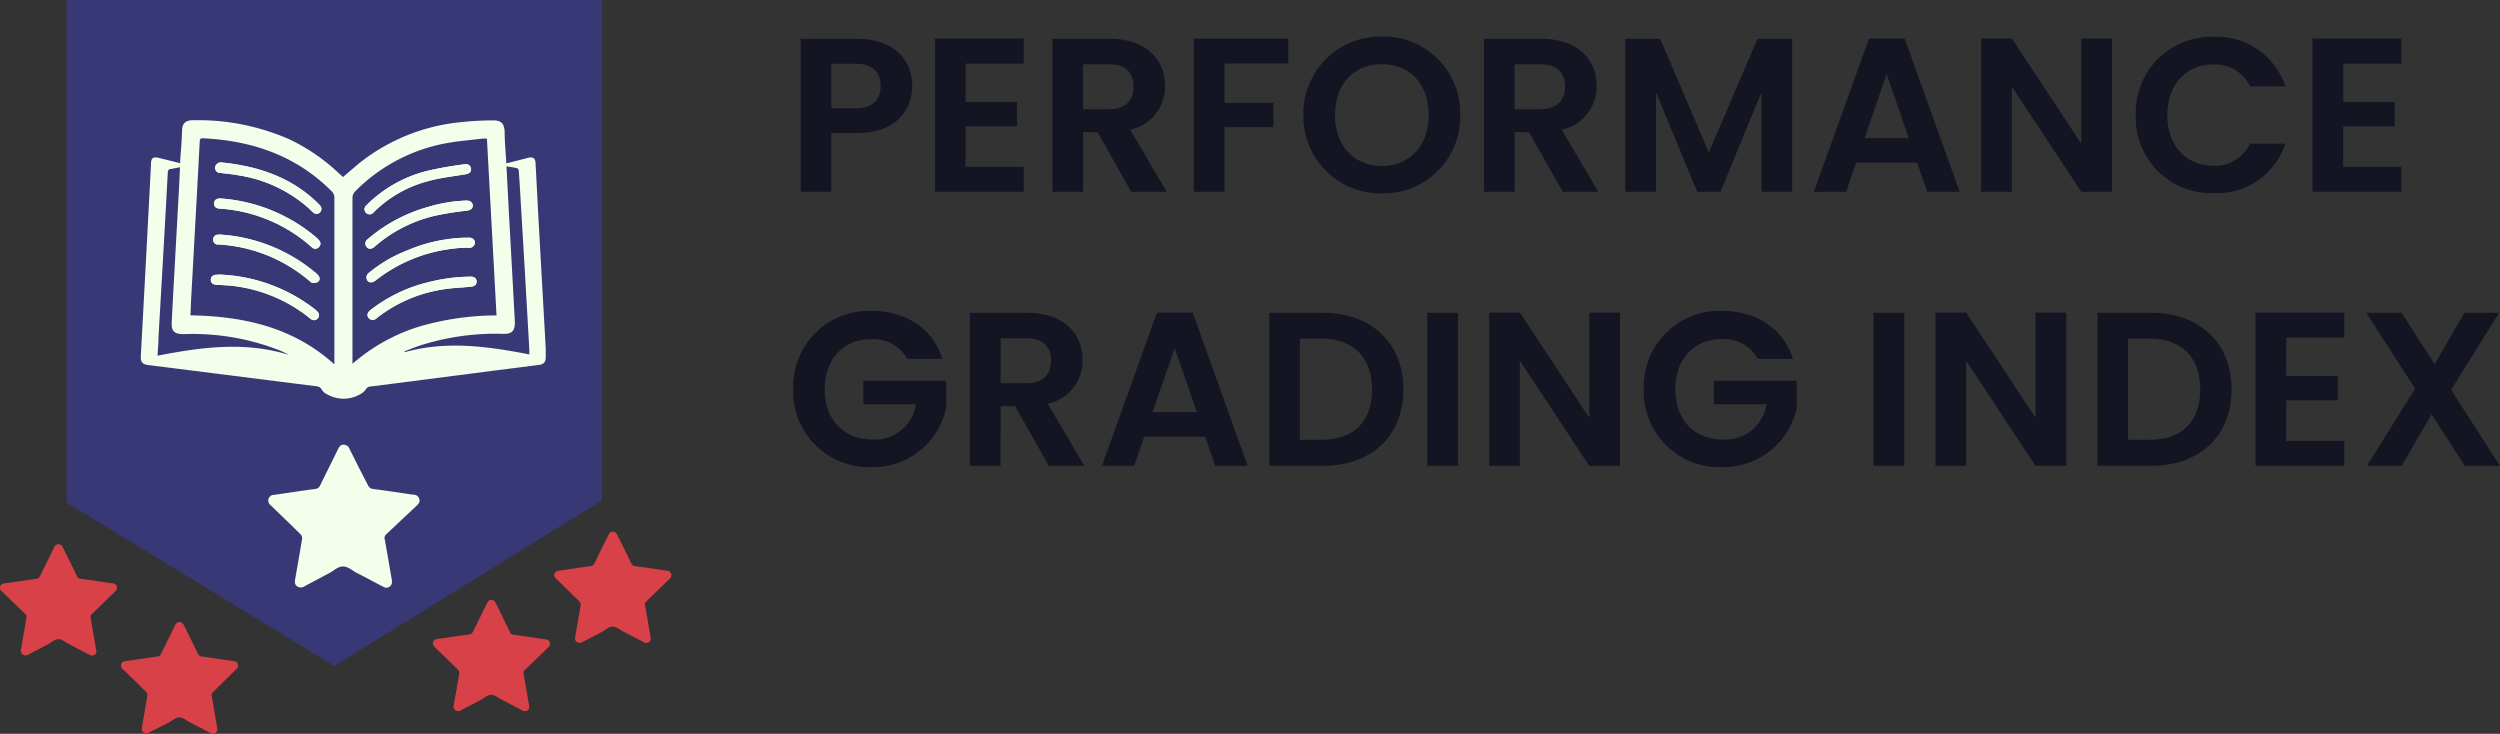<svg xmlns="http://www.w3.org/2000/svg" width="273.704" height="80.335" viewBox="0 0 273.704 80.335">
  <rect x="0" y="0" width="273.704" height="80.335" fill="#333333" stroke="none"/>
  <g id="Group_491" data-name="Group 491" transform="translate(-245 -80.165)">
    <g id="Group_4" data-name="Group 4" transform="translate(245 80.165)">
      <path id="Path_1" data-name="Path 1" d="M7.29,1.82H65.88V56.61L36.59,74.73,7.29,56.85Z" transform="translate(0.009 -1.82)" fill="#383876"/>
      <path id="Path_2" data-name="Path 2" d="M10.55,73.07a.48.48,0,0,1-.75.44L7.62,72.38c-.41-.21-.82-.58-1.22-.58s-.8.37-1.2.58L3.11,73.47a.57.57,0,0,1-.66,0,.57.57,0,0,1-.15-.62c.2-1.15.4-2.3.59-3.45a.46.46,0,0,0-.12-.35L.25,66.62A.54.54,0,0,1,0,66.06a.48.48,0,0,1,.44-.36c1.17-.17,2.34-.35,3.51-.51a.5.5,0,0,0,.43-.32l1.51-3.06c.1-.21.22-.39.49-.4s.41.17.52.4c.5,1,1,2,1.51,3.07a.49.49,0,0,0,.43.31c1.14.15,2.28.33,3.42.49a.512.512,0,0,1,.53.38.56.56,0,0,1-.24.56c-.83.81-1.66,1.62-2.5,2.42a.43.43,0,0,0-.14.44c.21,1.14.4,2.28.6,3.42A.793.793,0,0,1,10.55,73.07Z" transform="translate(0.009 -1.82)" fill="#d94148"/>
      <path id="Path_3" data-name="Path 3" d="M23.78,81.63a.48.48,0,0,1-.75.44l-2.18-1.13c-.4-.21-.81-.58-1.22-.58s-.79.37-1.19.58L16.34,82a.56.56,0,0,1-.65,0c-.22-.16-.19-.39-.15-.62.2-1.15.4-2.3.59-3.45a.51.51,0,0,0-.13-.35c-.83-.82-1.67-1.64-2.52-2.45a.56.56,0,0,1-.23-.56.49.49,0,0,1,.45-.36c1.17-.17,2.33-.35,3.5-.51a.48.48,0,0,0,.43-.32l1.51-3.06c.11-.22.23-.39.49-.4s.41.17.52.4l1.51,3.06a.5.5,0,0,0,.44.32c1.14.15,2.27.33,3.41.49a.5.5,0,0,1,.53.38.54.54,0,0,1-.23.56L23.3,77.6a.42.42,0,0,0-.13.44c.21,1.14.4,2.28.59,3.42A.62.62,0,0,1,23.78,81.63Z" transform="translate(0.009 -1.82)" fill="#d94148"/>
      <path id="Path_4" data-name="Path 4" d="M42.9,65.47a.62.62,0,0,1-1,.56c-.93-.47-1.86-1-2.79-1.45-.52-.27-1-.74-1.57-.74s-1,.47-1.53.74L33.34,66a.71.71,0,0,1-.84,0c-.27-.2-.24-.49-.19-.79.25-1.47.52-2.95.76-4.43a.62.62,0,0,0-.16-.45c-1.07-1.06-2.16-2.1-3.24-3.15a.69.69,0,0,1-.29-.72A.62.62,0,0,1,30,56c1.5-.22,3-.45,4.5-.65a.63.63,0,0,0,.55-.41c.64-1.31,1.3-2.62,1.94-3.93.14-.28.29-.51.63-.51a.725.725,0,0,1,.66.51c.65,1.31,1.31,2.62,2,3.93a.63.63,0,0,0,.55.41c1.47.19,2.93.42,4.39.63a.638.638,0,0,1,.68.49c.09.35-.1.52-.3.72L42.29,60.3a.52.52,0,0,0-.18.55c.27,1.47.51,2.94.77,4.4C42.89,65.34,42.9,65.43,42.9,65.47Z" transform="translate(0.009 -1.82)" fill="#f4feeb"/>
      <path id="Path_5" data-name="Path 5" d="M71.23,71.69a.48.48,0,0,1-.76.43L68.29,71c-.4-.21-.81-.57-1.22-.58s-.79.37-1.19.58l-2.1,1.1a.56.56,0,0,1-.65,0c-.22-.16-.19-.39-.15-.62.2-1.15.4-2.3.59-3.45a.47.47,0,0,0-.13-.35l-2.51-2.45c-.16-.15-.31-.31-.24-.56a.49.49,0,0,1,.45-.36c1.17-.17,2.33-.35,3.5-.51a.48.48,0,0,0,.43-.31c.5-1,1-2.05,1.52-3.07.1-.21.22-.39.48-.4s.41.18.52.4c.5,1,1,2,1.51,3.07a.49.49,0,0,0,.44.31l3.41.49a.508.508,0,0,1,.53.38.53.53,0,0,1-.23.56l-2.5,2.43a.39.39,0,0,0-.14.43c.21,1.14.4,2.28.6,3.42C71.22,71.58,71.22,71.65,71.23,71.69Z" transform="translate(0.009 -1.82)" fill="#d94148"/>
      <path id="Path_6" data-name="Path 6" d="M57.93,79.16a.48.48,0,0,1-.75.44L55,78.47c-.41-.21-.81-.58-1.22-.58s-.8.37-1.19.58l-2.1,1.09a.52.52,0,0,1-.81-.6c.2-1.15.41-2.3.59-3.45a.46.46,0,0,0-.12-.35c-.83-.82-1.68-1.64-2.52-2.45-.16-.16-.3-.32-.23-.56a.5.5,0,0,1,.45-.37l3.5-.5a.49.49,0,0,0,.43-.32l1.51-3.06c.11-.22.22-.39.49-.4s.41.17.52.4L55.81,71a.49.49,0,0,0,.43.32c1.14.15,2.28.33,3.42.49a.5.5,0,0,1,.53.38.56.56,0,0,1-.23.56l-2.51,2.42a.45.45,0,0,0-.14.44c.21,1.14.4,2.28.6,3.42A.586.586,0,0,1,57.93,79.16Z" transform="translate(0.009 -1.82)" fill="#d94148"/>
      <path id="Path_7" data-name="Path 7" d="M19.72,19.69c0-.67.08-1.28.12-1.89l.09-1.68c0-.77.37-1.13,1.15-1.14s1.6,0,2.4.06a25,25,0,0,1,8.12,2A20.71,20.71,0,0,1,37,20.71l.54.49,1.8-1.53A21.12,21.12,0,0,1,50.2,15.22,34.45,34.45,0,0,1,54,15c.87,0,1.19.35,1.24,1.21,0,1.15.12,2.29.18,3.5l1.61-.41.81-.21c.5-.12.75.06.78.56.11,2,.21,3.93.31,5.89L59.74,40v.88c0,.56-.19.82-.74.89l-4.57.58-11.61,1.5-2.23.28a.61.61,0,0,0-.54.31,1.8,1.8,0,0,1-.66.56,3.59,3.59,0,0,1-3.56,0,1.31,1.31,0,0,1-.58-.47c-.19-.4-.5-.41-.85-.45L16.25,41.79c-.67-.08-.88-.34-.84-1l.6-11.2.51-9.72c0-.81.22-.93,1-.73Zm1.12,16.65c5.81.11,11.23,1.28,15.76,5.37V23.52a1,1,0,0,0-.34-.8c-3.89-3.88-8.7-5.51-14.07-5.76-.25,0-.32.08-.33.32l-.33,6.16c-.21,3.76-.41,7.52-.62,11.28C20.89,35.25,20.87,35.78,20.84,36.34Zm33.51,0C54,29.86,53.65,23.43,53.3,17a4.64,4.64,0,0,0-.53,0c-1.24.15-2.48.25-3.7.46A18.75,18.75,0,0,0,38.9,22.75a1,1,0,0,0-.32.73V41.65A20.16,20.16,0,0,1,46,37.54a30.61,30.61,0,0,1,8.35-1.19ZM19.7,20.13l-1,.19c-.25,0-.32.16-.34.4q-.2,3.72-.41,7.44c-.2,3.56-.41,7.12-.61,10.68,0,.63-.07,1.27-.1,1.92,4.83-.94,9.61-1.58,14.4-.08A10.57,10.57,0,0,0,30.13,40a26.13,26.13,0,0,0-10.06-1.6c-1,0-1.32-.33-1.28-1.28.09-1.75.18-3.5.28-5.24.17-3.16.35-6.32.52-9.48C19.63,21.64,19.66,20.91,19.7,20.13ZM57.94,40.62v-.54Q57.49,32,57,23.91q-.09-1.68-.21-3.36c0-.1-.08-.28-.15-.3-.38-.1-.77-.15-1.2-.22.08,1.53.16,3,.23,4.43.23,4.22.47,8.43.69,12.65,0,.93-.32,1.29-1.26,1.26A27.11,27.11,0,0,0,46,39.64c-.58.19-1.14.42-1.71.64v.1C48.86,39.1,53.39,39.74,57.94,40.62Z" transform="translate(0.009 -1.82)" fill="#f4feeb"/>
      <path id="Path_8" data-name="Path 8" d="M37.59,44.4a2.72,2.72,0,0,1-1.26-.33l-.17-.1A1.87,1.87,0,0,0,34.6,43l-14-1.77a33.32,33.32,0,0,1,4.81-.39,19.37,19.37,0,0,1,5.87.84l.8-1.84a17.48,17.48,0,0,1,3.78,2.64l1.8,1.62v-.29l1.64-1.37a22.21,22.21,0,0,1,3.75-2.59l.41,1.74,1.11-.2a19.23,19.23,0,0,1,5.26-.68,33.63,33.63,0,0,1,5.21.46L42.68,42.78l-2.22.28a1.72,1.72,0,0,0-1.33.81.69.69,0,0,1-.24.18,2.7,2.7,0,0,1-1.3.35Zm0-21.53a1.88,1.88,0,0,0-.12-.3l.07.07.24-.21A1.89,1.89,0,0,0,37.59,22.87ZM21,16.06h.42a1.21,1.21,0,0,0-.44.43S21,16.09,21,16.06Z" transform="translate(0.009 -1.82)" fill="#f4feeb"/>
      <path id="Path_9" data-name="Path 9" d="M24.28,19.61c4,.41,7.61,1.61,10.54,4.48a3.08,3.08,0,0,1,.24.27.52.52,0,0,1-.05.72.51.51,0,0,1-.73,0c-.18-.14-.34-.33-.52-.49A15,15,0,0,0,26,21c-.61-.11-1.22-.17-1.83-.24a.568.568,0,0,1-.63-.59A.635.635,0,0,1,24.28,19.61Z" transform="translate(0.009 -1.82)" fill="#f4feeb"/>
      <path id="Path_10" data-name="Path 10" d="M24.28,19.61c4,.41,7.61,1.61,10.54,4.48a3.08,3.08,0,0,1,.24.27.52.52,0,0,1-.05.72.51.51,0,0,1-.73,0c-.18-.14-.34-.33-.52-.49A15,15,0,0,0,26,21c-.61-.11-1.22-.17-1.83-.24a.568.568,0,0,1-.63-.59A.635.635,0,0,1,24.28,19.61Z" transform="translate(0.009 -1.82)" fill="#f4feeb"/>
      <path id="Path_11" data-name="Path 11" d="M24.35,27.52a18,18,0,0,1,10.23,4.2,1.53,1.53,0,0,1,.28.29.47.47,0,0,1-.06.68,1.39,1.39,0,0,1-.66.1s-.1-.07-.15-.11a16.77,16.77,0,0,0-10-4.09h-.16a.5.5,0,0,1-.5-.52.52.52,0,0,1,.51-.56,3.54,3.54,0,0,1,.51.01Z" transform="translate(0.009 -1.82)" fill="#f4feeb"/>
      <path id="Path_12" data-name="Path 12" d="M24.35,27.52a18,18,0,0,1,10.23,4.2,1.53,1.53,0,0,1,.28.29.47.47,0,0,1-.06.68,1.39,1.39,0,0,1-.66.1s-.1-.07-.15-.11a16.77,16.77,0,0,0-10-4.09h-.16a.5.5,0,0,1-.5-.52.52.52,0,0,1,.51-.56,3.54,3.54,0,0,1,.51.01Z" transform="translate(0.009 -1.82)" fill="#f4feeb"/>
      <path id="Path_13" data-name="Path 13" d="M24.16,23.55a18.19,18.19,0,0,1,10.33,4.16,3.42,3.42,0,0,1,.43.42.5.5,0,0,1,0,.72.52.52,0,0,1-.76.07l-.09-.08a16.72,16.72,0,0,0-10-4.18c-.44,0-.66-.24-.64-.6S23.71,23.53,24.16,23.55Z" transform="translate(0.009 -1.82)" fill="#f4feeb"/>
      <path id="Path_14" data-name="Path 14" d="M24.16,23.55a18.19,18.19,0,0,1,10.33,4.16,3.42,3.42,0,0,1,.43.42.5.5,0,0,1,0,.72.52.52,0,0,1-.76.07l-.09-.08a16.72,16.72,0,0,0-10-4.18c-.44,0-.66-.24-.64-.6S23.71,23.53,24.16,23.55Z" transform="translate(0.009 -1.82)" fill="#f4feeb"/>
      <path id="Path_15" data-name="Path 15" d="M23.93,31.88a18.09,18.09,0,0,1,10.48,3.76,1.88,1.88,0,0,1,.36.33.51.51,0,0,1,0,.72.52.52,0,0,1-.69.09.85.85,0,0,1-.19-.14,16.45,16.45,0,0,0-8.93-3.57L23.74,33c-.44,0-.68-.23-.67-.57s.26-.54.7-.53Z" transform="translate(0.009 -1.82)" fill="#f4feeb"/>
      <path id="Path_16" data-name="Path 16" d="M23.93,31.88a18.09,18.09,0,0,1,10.48,3.76,1.88,1.88,0,0,1,.36.33.51.51,0,0,1,0,.72.52.52,0,0,1-.69.09.85.85,0,0,1-.19-.14,16.45,16.45,0,0,0-8.93-3.57L23.74,33c-.44,0-.68-.23-.67-.57s.26-.54.7-.53Z" transform="translate(0.009 -1.82)" fill="#f4feeb"/>
      <path id="Path_17" data-name="Path 17" d="M51.56,20.37c0,.32-.24.47-.58.53-1.34.22-2.7.37-4,.72a13.17,13.17,0,0,0-6.07,3.43.56.56,0,0,1-.84.08.57.57,0,0,1,.07-.87,14.28,14.28,0,0,1,6.66-3.74,40.4,40.4,0,0,1,4.1-.72.55.55,0,0,1,.66.57Z" transform="translate(0.009 -1.82)" fill="#f4feeb"/>
      <path id="Path_18" data-name="Path 18" d="M51.56,20.37c0,.32-.24.47-.58.53-1.34.22-2.7.37-4,.72a13.17,13.17,0,0,0-6.07,3.43.56.56,0,0,1-.84.08.57.57,0,0,1,.07-.87,14.28,14.28,0,0,1,6.66-3.74,40.4,40.4,0,0,1,4.1-.72.55.55,0,0,1,.66.57Z" transform="translate(0.009 -1.82)" fill="#f4feeb"/>
      <path id="Path_19" data-name="Path 19" d="M51.75,24.3c0,.35-.23.53-.67.59a30.849,30.849,0,0,0-3.59.58A15.28,15.28,0,0,0,41,28.83c-.31.28-.63.29-.85.05a.58.58,0,0,1,.11-.88,17.16,17.16,0,0,1,6.51-3.5,16.47,16.47,0,0,1,4.29-.72C51.49,23.77,51.73,24,51.75,24.3Z" transform="translate(0.009 -1.82)" fill="#f4feeb"/>
      <path id="Path_20" data-name="Path 20" d="M51.75,24.3c0,.35-.23.53-.67.59a30.849,30.849,0,0,0-3.59.58A15.28,15.28,0,0,0,41,28.83c-.31.28-.63.29-.85.05a.58.58,0,0,1,.11-.88,17.16,17.16,0,0,1,6.51-3.5,16.47,16.47,0,0,1,4.29-.72C51.49,23.77,51.73,24,51.75,24.3Z" transform="translate(0.009 -1.82)" fill="#f4feeb"/>
      <path id="Path_21" data-name="Path 21" d="M50.68,27.85h.72a.55.55,0,0,1,.58.54.58.58,0,0,1-.61.56,11.171,11.171,0,0,0-1.83.1,16.75,16.75,0,0,0-8.41,3.46c-.43.35-.87.28-1-.16a.63.63,0,0,1,.29-.69,15.09,15.09,0,0,1,4.2-2.44,17.36,17.36,0,0,1,6.06-1.37Z" transform="translate(0.009 -1.82)" fill="#f4feeb"/>
      <path id="Path_22" data-name="Path 22" d="M50.68,27.85h.72a.55.55,0,0,1,.58.54.58.58,0,0,1-.61.56,11.171,11.171,0,0,0-1.83.1,16.75,16.75,0,0,0-8.41,3.46c-.43.35-.87.28-1-.16a.63.63,0,0,1,.29-.69,15.09,15.09,0,0,1,4.2-2.44,17.36,17.36,0,0,1,6.06-1.37Z" transform="translate(0.009 -1.82)" fill="#f4feeb"/>
      <path id="Path_23" data-name="Path 23" d="M52.17,32.66c0,.35-.24.52-.69.56-1.09.1-2.19.13-3.26.33a15.49,15.49,0,0,0-7,3.11.58.58,0,0,1-.85,0c-.23-.27-.19-.59.15-.87A16.65,16.65,0,0,1,47,32.69a19.1,19.1,0,0,1,4.51-.58C51.92,32.1,52.17,32.3,52.17,32.66Z" transform="translate(0.009 -1.82)" fill="#f4feeb"/>
      <path id="Path_24" data-name="Path 24" d="M52.17,32.66c0,.35-.24.52-.69.56-1.09.1-2.19.13-3.26.33a15.49,15.49,0,0,0-7,3.11.58.58,0,0,1-.85,0c-.23-.27-.19-.59.15-.87A16.65,16.65,0,0,1,47,32.69a19.1,19.1,0,0,1,4.51-.58C51.92,32.1,52.17,32.3,52.17,32.66Z" transform="translate(0.009 -1.82)" fill="#f4feeb"/>
    </g>
    <path id="Overview" d="M5.016-9.144v-4.872H7.68c1.9,0,2.736.912,2.736,2.448,0,1.488-.84,2.424-2.736,2.424Zm8.856-2.424c0-2.9-2.016-5.184-6.048-5.184H1.656V0h3.36V-6.432H7.824C12.144-6.432,13.872-9.024,13.872-11.568Zm12.2-5.208h-9.72V0h9.72V-2.736h-6.36v-4.44h5.64V-9.84h-5.64v-4.2h6.36ZM38.1-11.544c0,1.512-.84,2.5-2.712,2.5H32.576v-4.92h2.808C37.256-13.968,38.1-13.032,38.1-11.544Zm-8.88-5.208V0h3.36V-6.528H34.16L37.856,0h3.888L37.736-6.792a4.837,4.837,0,0,0,3.816-4.824c0-2.808-2.016-5.136-6.048-5.136ZM44.7,0h3.36V-7.08h5.352V-9.744H48.06v-4.3h6.984v-2.712H44.7ZM73.864-8.424A8.366,8.366,0,0,0,65.3-16.992,8.414,8.414,0,0,0,56.7-8.424,8.42,8.42,0,0,0,65.3.168,8.386,8.386,0,0,0,73.864-8.424Zm-13.7,0c0-3.408,2.088-5.544,5.136-5.544,3.024,0,5.112,2.136,5.112,5.544S68.32-2.832,65.3-2.832C62.248-2.832,60.16-5.016,60.16-8.424Zm25.18-3.12c0,1.512-.84,2.5-2.712,2.5H79.82v-4.92h2.808C84.5-13.968,85.34-13.032,85.34-11.544Zm-8.88-5.208V0h3.36V-6.528H81.4L85.1,0h3.888L84.98-6.792A4.837,4.837,0,0,0,88.8-11.616c0-2.808-2.016-5.136-6.048-5.136ZM91.944,0H95.3V-10.9L99.816,0h2.544l4.488-10.9V0h3.36V-16.752h-3.792L101.088-4.3,95.76-16.752H91.944ZM125,0h3.552l-6.024-16.776h-3.912L112.588,0h3.528l1.1-3.192h6.672ZM122.98-5.88h-4.848l2.424-7.008Zm18.892-10.9v11.52l-7.608-11.52H130.9V0h3.36V-11.5L141.872,0h3.36V-16.776ZM147.828-8.4a8.26,8.26,0,0,0,8.5,8.544A7.866,7.866,0,0,0,164.2-5.28h-3.864A4.206,4.206,0,0,1,156.3-2.856c-2.928,0-5.016-2.16-5.016-5.544,0-3.408,2.088-5.544,5.016-5.544a4.224,4.224,0,0,1,4.032,2.4H164.2a7.894,7.894,0,0,0-7.872-5.424A8.28,8.28,0,0,0,147.828-8.4ZM176.9-16.776h-9.72V0h9.72V-2.736h-6.36v-4.44h5.64V-9.84h-5.64v-4.2h6.36ZM9.384,13.032A8.3,8.3,0,0,0,.84,21.6a8.291,8.291,0,0,0,8.568,8.544,8.187,8.187,0,0,0,8.184-6.528V20.688H8.52v2.568h5.76A4.548,4.548,0,0,1,9.528,27.12c-3.12,0-5.232-2.112-5.232-5.52,0-3.336,2.088-5.472,5.088-5.472a4.212,4.212,0,0,1,3.936,2.16h3.864C16.1,14.928,13.128,13.032,9.384,13.032Zm19.684,5.424c0,1.512-.84,2.5-2.712,2.5H23.548v-4.92h2.808C28.228,16.032,29.068,16.968,29.068,18.456Zm-8.88-5.208V30h3.36V23.472h1.584L28.828,30h3.888l-4.008-6.792a4.837,4.837,0,0,0,3.816-4.824c0-2.808-2.016-5.136-6.048-5.136ZM47.048,30H50.6L44.576,13.224H40.664L34.64,30h3.528l1.1-3.192h6.672Zm-2.016-5.88H40.184l2.424-7.008Zm13.78-10.872H52.956V30h5.856c5.352,0,8.832-3.288,8.832-8.352C67.644,16.56,64.164,13.248,58.812,13.248Zm-2.5,13.9V16.08h2.376c3.528,0,5.52,2.088,5.52,5.568s-1.992,5.5-5.52,5.5ZM70.264,30h3.36V13.248h-3.36ZM88,13.224v11.52L80.4,13.224h-3.36V30H80.4V18.5L88,30h3.36V13.224Zm14.5-.192A8.3,8.3,0,0,0,93.96,21.6a8.291,8.291,0,0,0,8.568,8.544,8.187,8.187,0,0,0,8.184-6.528V20.688H101.64v2.568h5.76a4.548,4.548,0,0,1-4.752,3.864c-3.12,0-5.232-2.112-5.232-5.52,0-3.336,2.088-5.472,5.088-5.472a4.212,4.212,0,0,1,3.936,2.16H110.3C109.224,14.928,106.248,13.032,102.5,13.032ZM119.12,30h3.36V13.248h-3.36Zm17.74-16.776v11.52l-7.608-11.52h-3.36V30h3.36V18.5L136.86,30h3.36V13.224Zm12.628.024h-5.856V30h5.856c5.352,0,8.832-3.288,8.832-8.352C158.32,16.56,154.84,13.248,149.488,13.248Zm-2.5,13.9V16.08h2.376c3.528,0,5.52,2.088,5.52,5.568s-1.992,5.5-5.52,5.5Zm23.668-13.92h-9.72V30h9.72V27.264H164.3v-4.44h5.64V20.16H164.3v-4.2h6.36ZM183.84,30H187.7l-5.352-8.328,5.256-8.424h-3.792l-3.264,5.616-3.624-5.616h-3.864l5.352,8.3L173.136,30h3.792l3.288-5.64Z" transform="translate(331 101.165)" fill="#131523"/>
  </g>
</svg>

